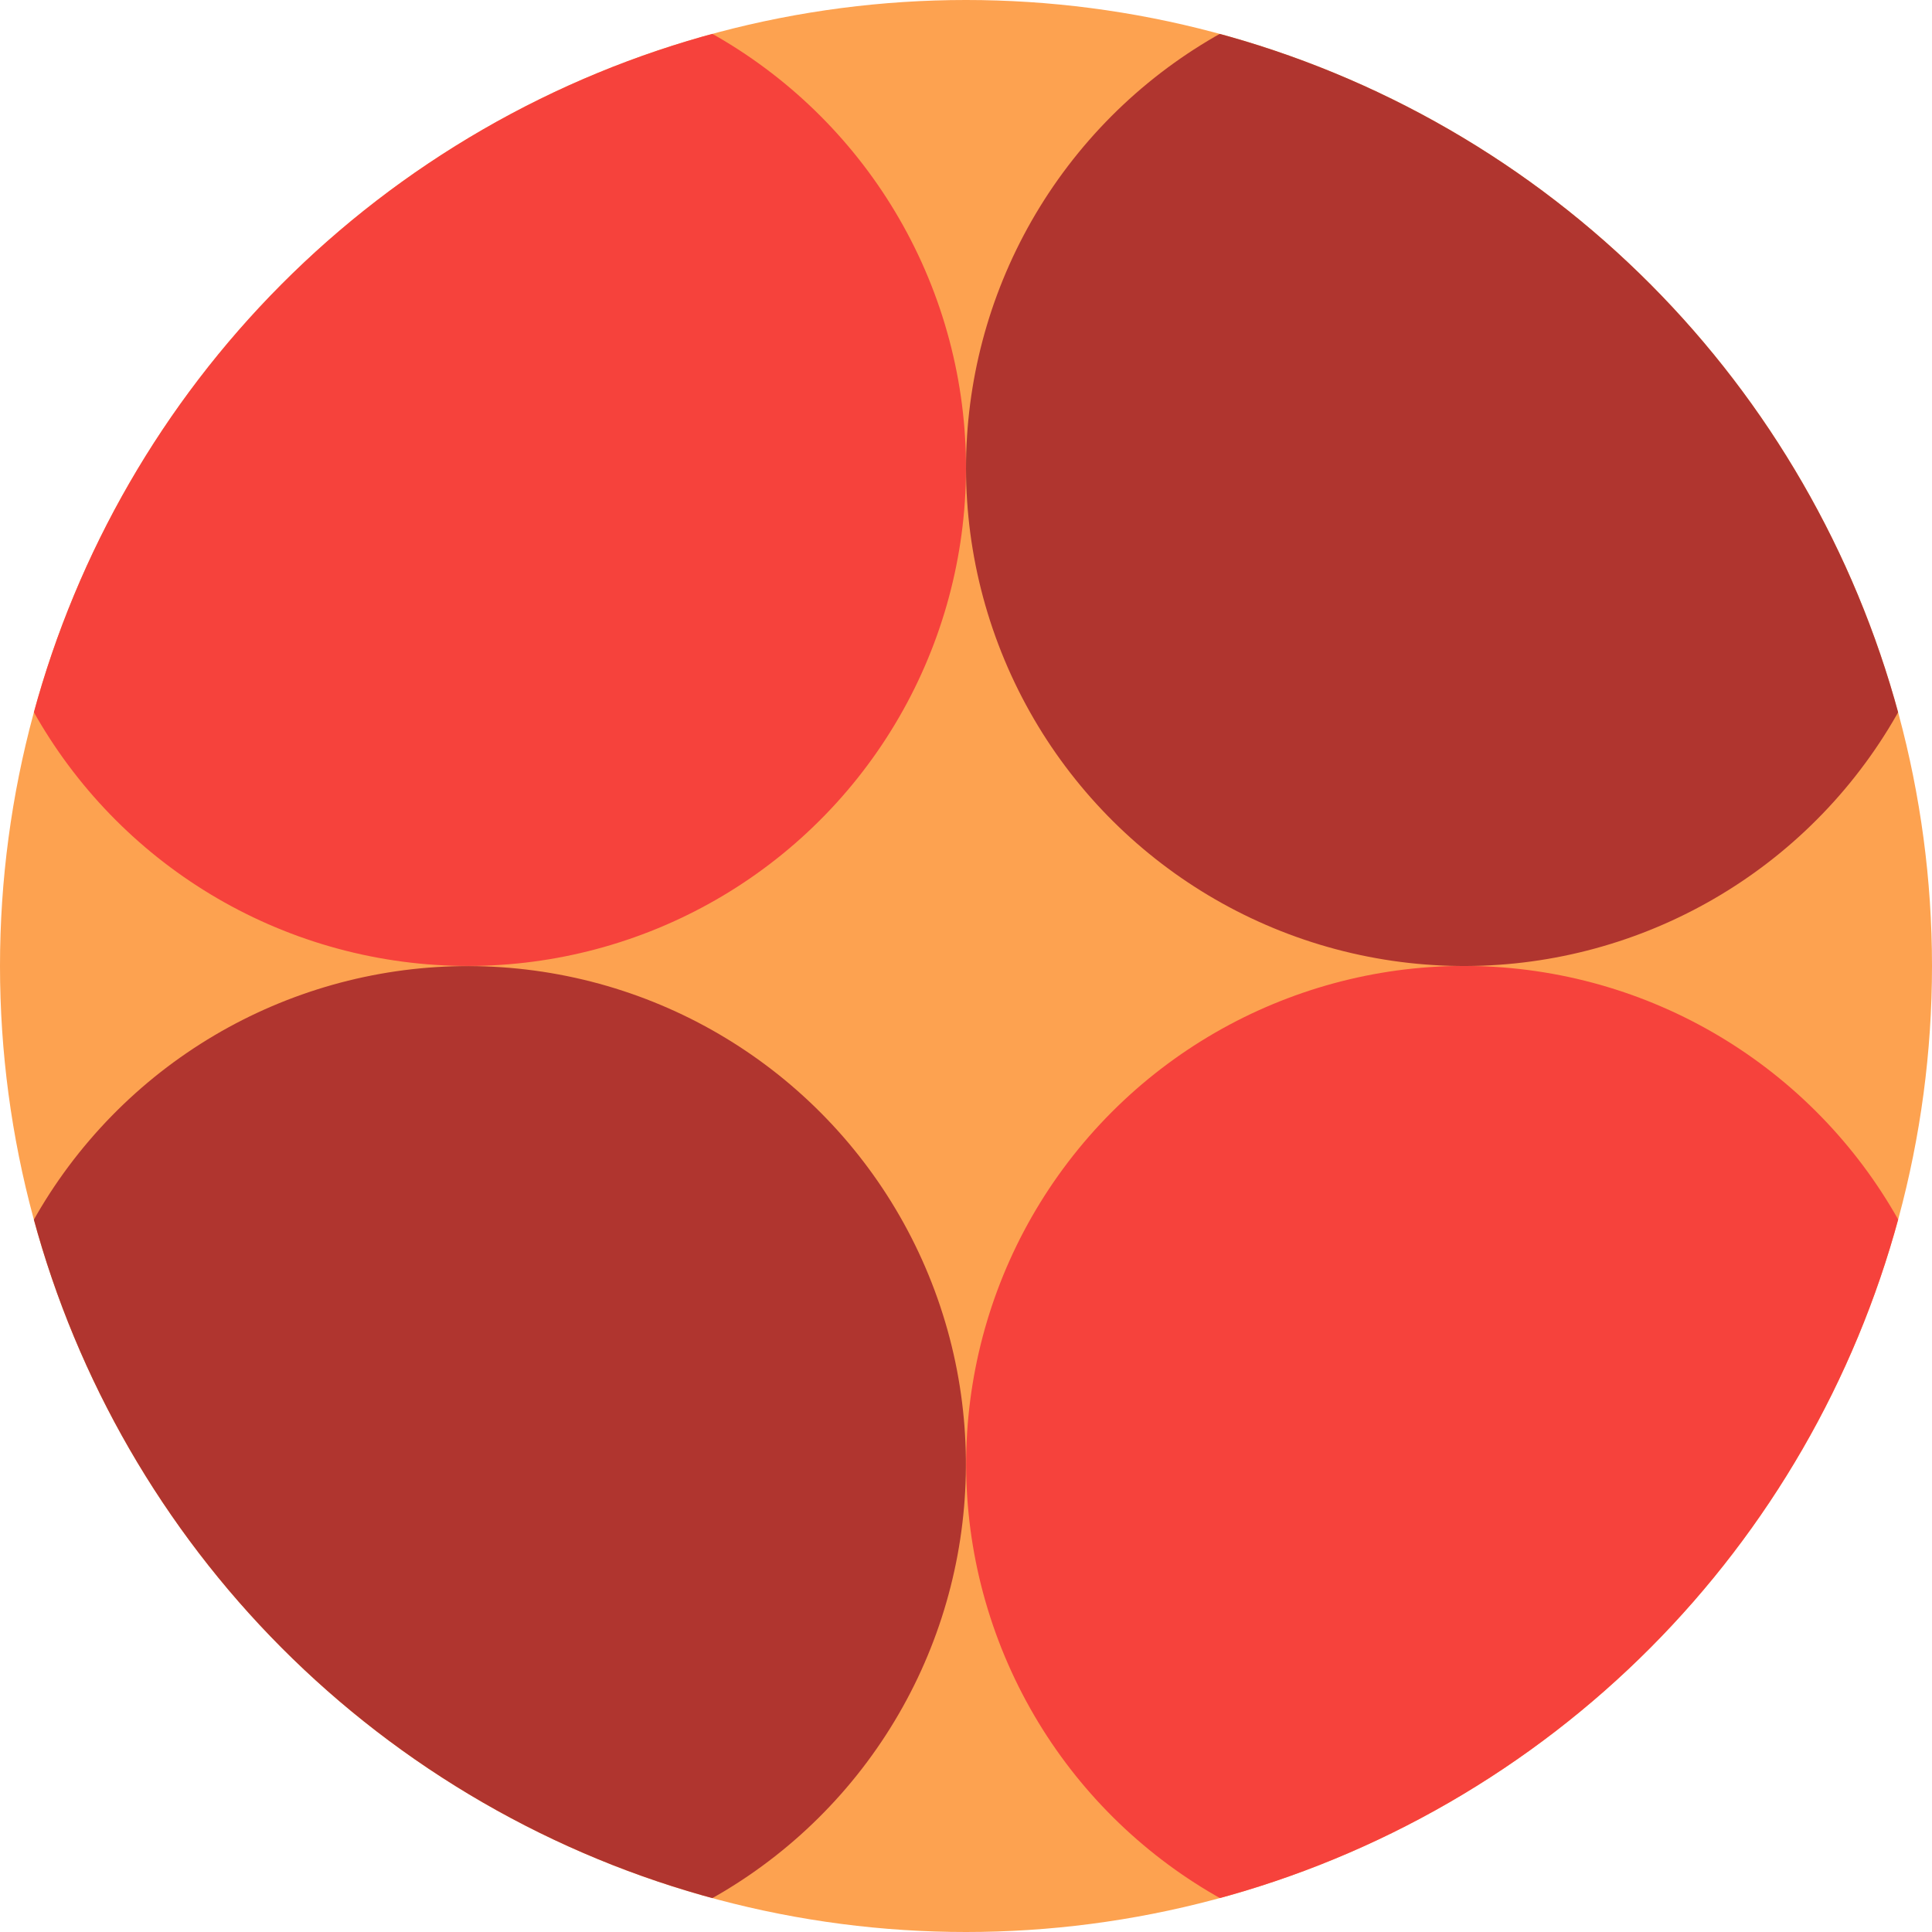 <svg id="Layer_1" data-name="Layer 1" xmlns="http://www.w3.org/2000/svg" xmlns:xlink="http://www.w3.org/1999/xlink" viewBox="0 0 64 64"><defs><style>.cls-1{fill:none;}.cls-2{clip-path:url(#clip-path);}.cls-3{fill:#fda250;}.cls-4{fill:#f6423c;}.cls-5{fill:#b0352f;}</style><clipPath id="clip-path"><circle class="cls-1" cx="32" cy="32" r="32"/></clipPath></defs><g class="cls-2"><rect class="cls-3" x="-1" y="-1" width="66" height="66"/><circle class="cls-4" cx="48.5" cy="48.5" r="16.5" transform="translate(-7.14 88.6) rotate(-80.78)"/><circle class="cls-5" cx="48.5" cy="15.5" r="16.5" transform="translate(25.43 60.89) rotate(-80.78)"/><circle class="cls-5" cx="15.5" cy="48.5" r="16.5" transform="translate(-35.02 54.87) rotate(-79.46)"/><circle class="cls-4" cx="15.5" cy="15.5" r="16.5" transform="translate(-2.94 27.35) rotate(-77.73)"/></g></svg>